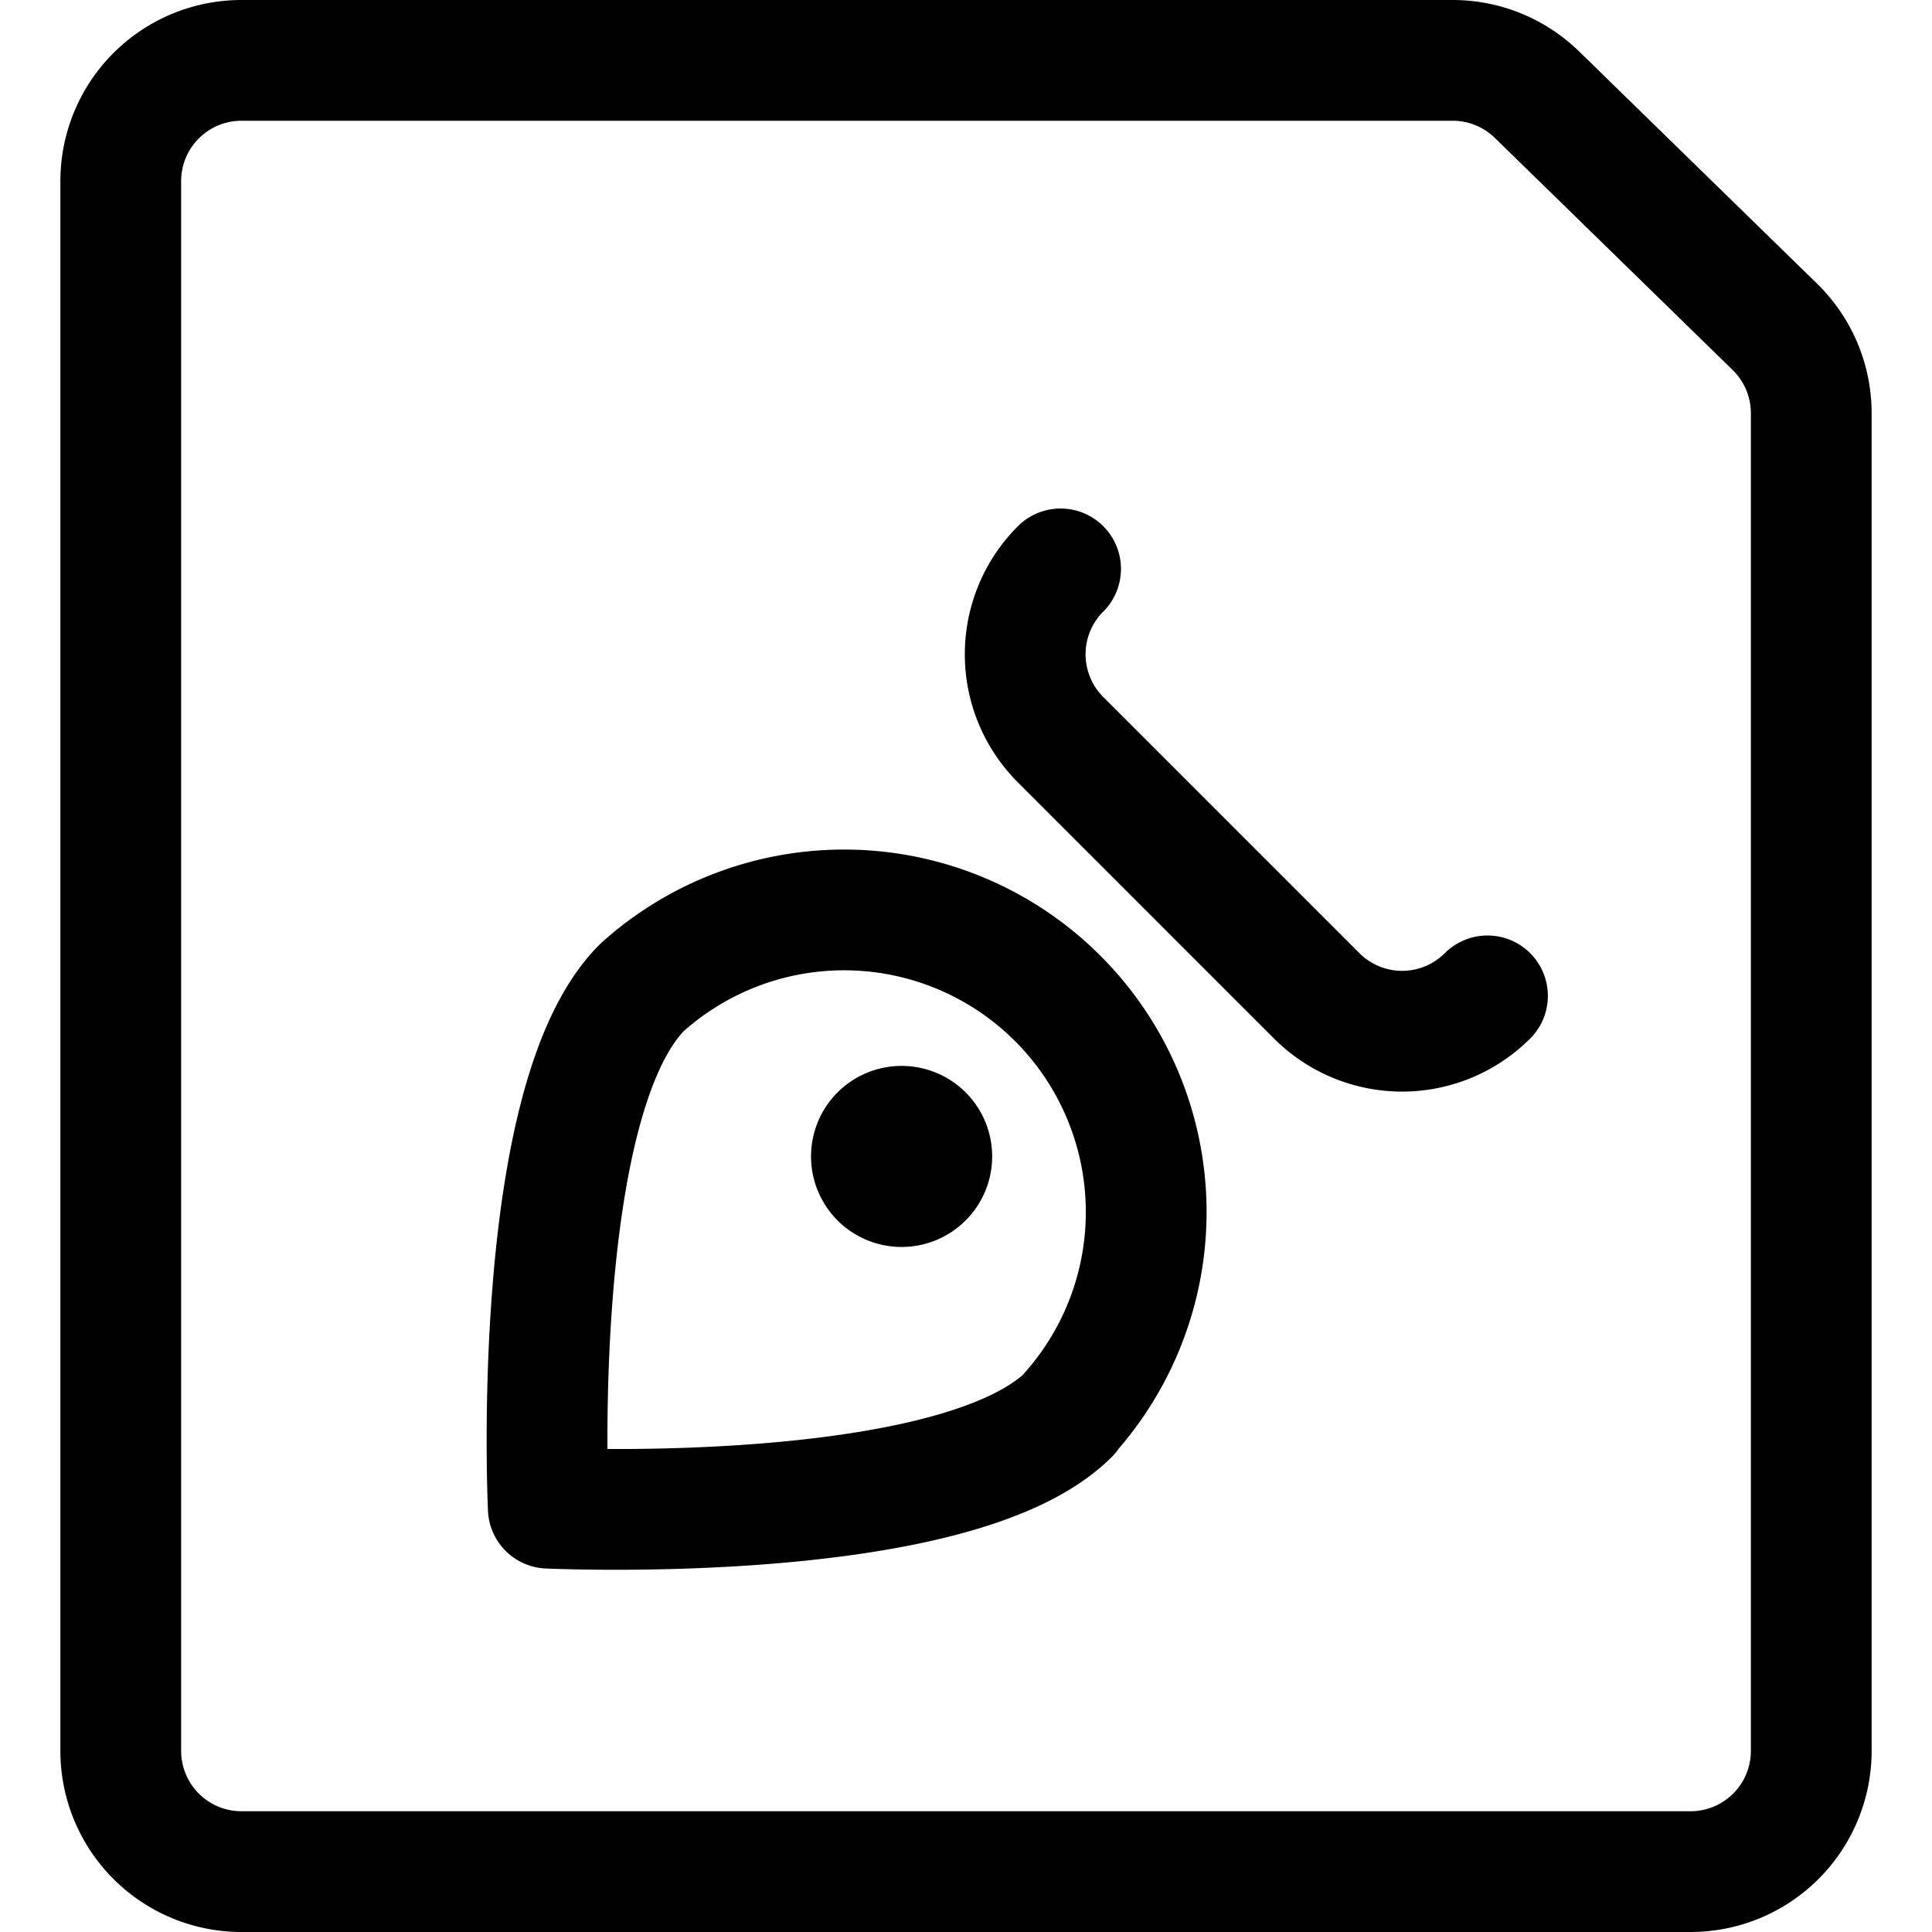 <svg xmlns="http://www.w3.org/2000/svg" viewBox="0 0 24 24"><defs><style>.a{fill:none;stroke:#000;stroke-linecap:round;stroke-linejoin:round;stroke-width:1.5px;}</style></defs><title>design-file-pen</title><path class="a" d="M11.465,14.1a.375.375,0,1,1-.53,0,.377.377,0,0,1,.53,0"/><path class="a" d="M18.478,12.371a1.5,1.5,0,0,1-2.121,0L13.175,9.189a1.5,1.5,0,0,1,0-2.122"/><path class="a" d="M13.281,17.568c-1.406,1.406-6.47,1.167-6.47,1.167s-.24-5.065,1.166-6.47a3.753,3.753,0,0,1,5.3,5.3Z"/><path class="a" d="M22.5,21.75a1.5,1.5,0,0,1-1.5,1.5H3a1.5,1.5,0,0,1-1.5-1.5V2.25A1.5,1.5,0,0,1,3,.75H18.045a1.5,1.5,0,0,1,1.048.426l2.954,2.883A1.5,1.5,0,0,1,22.5,5.133Z"/></svg>